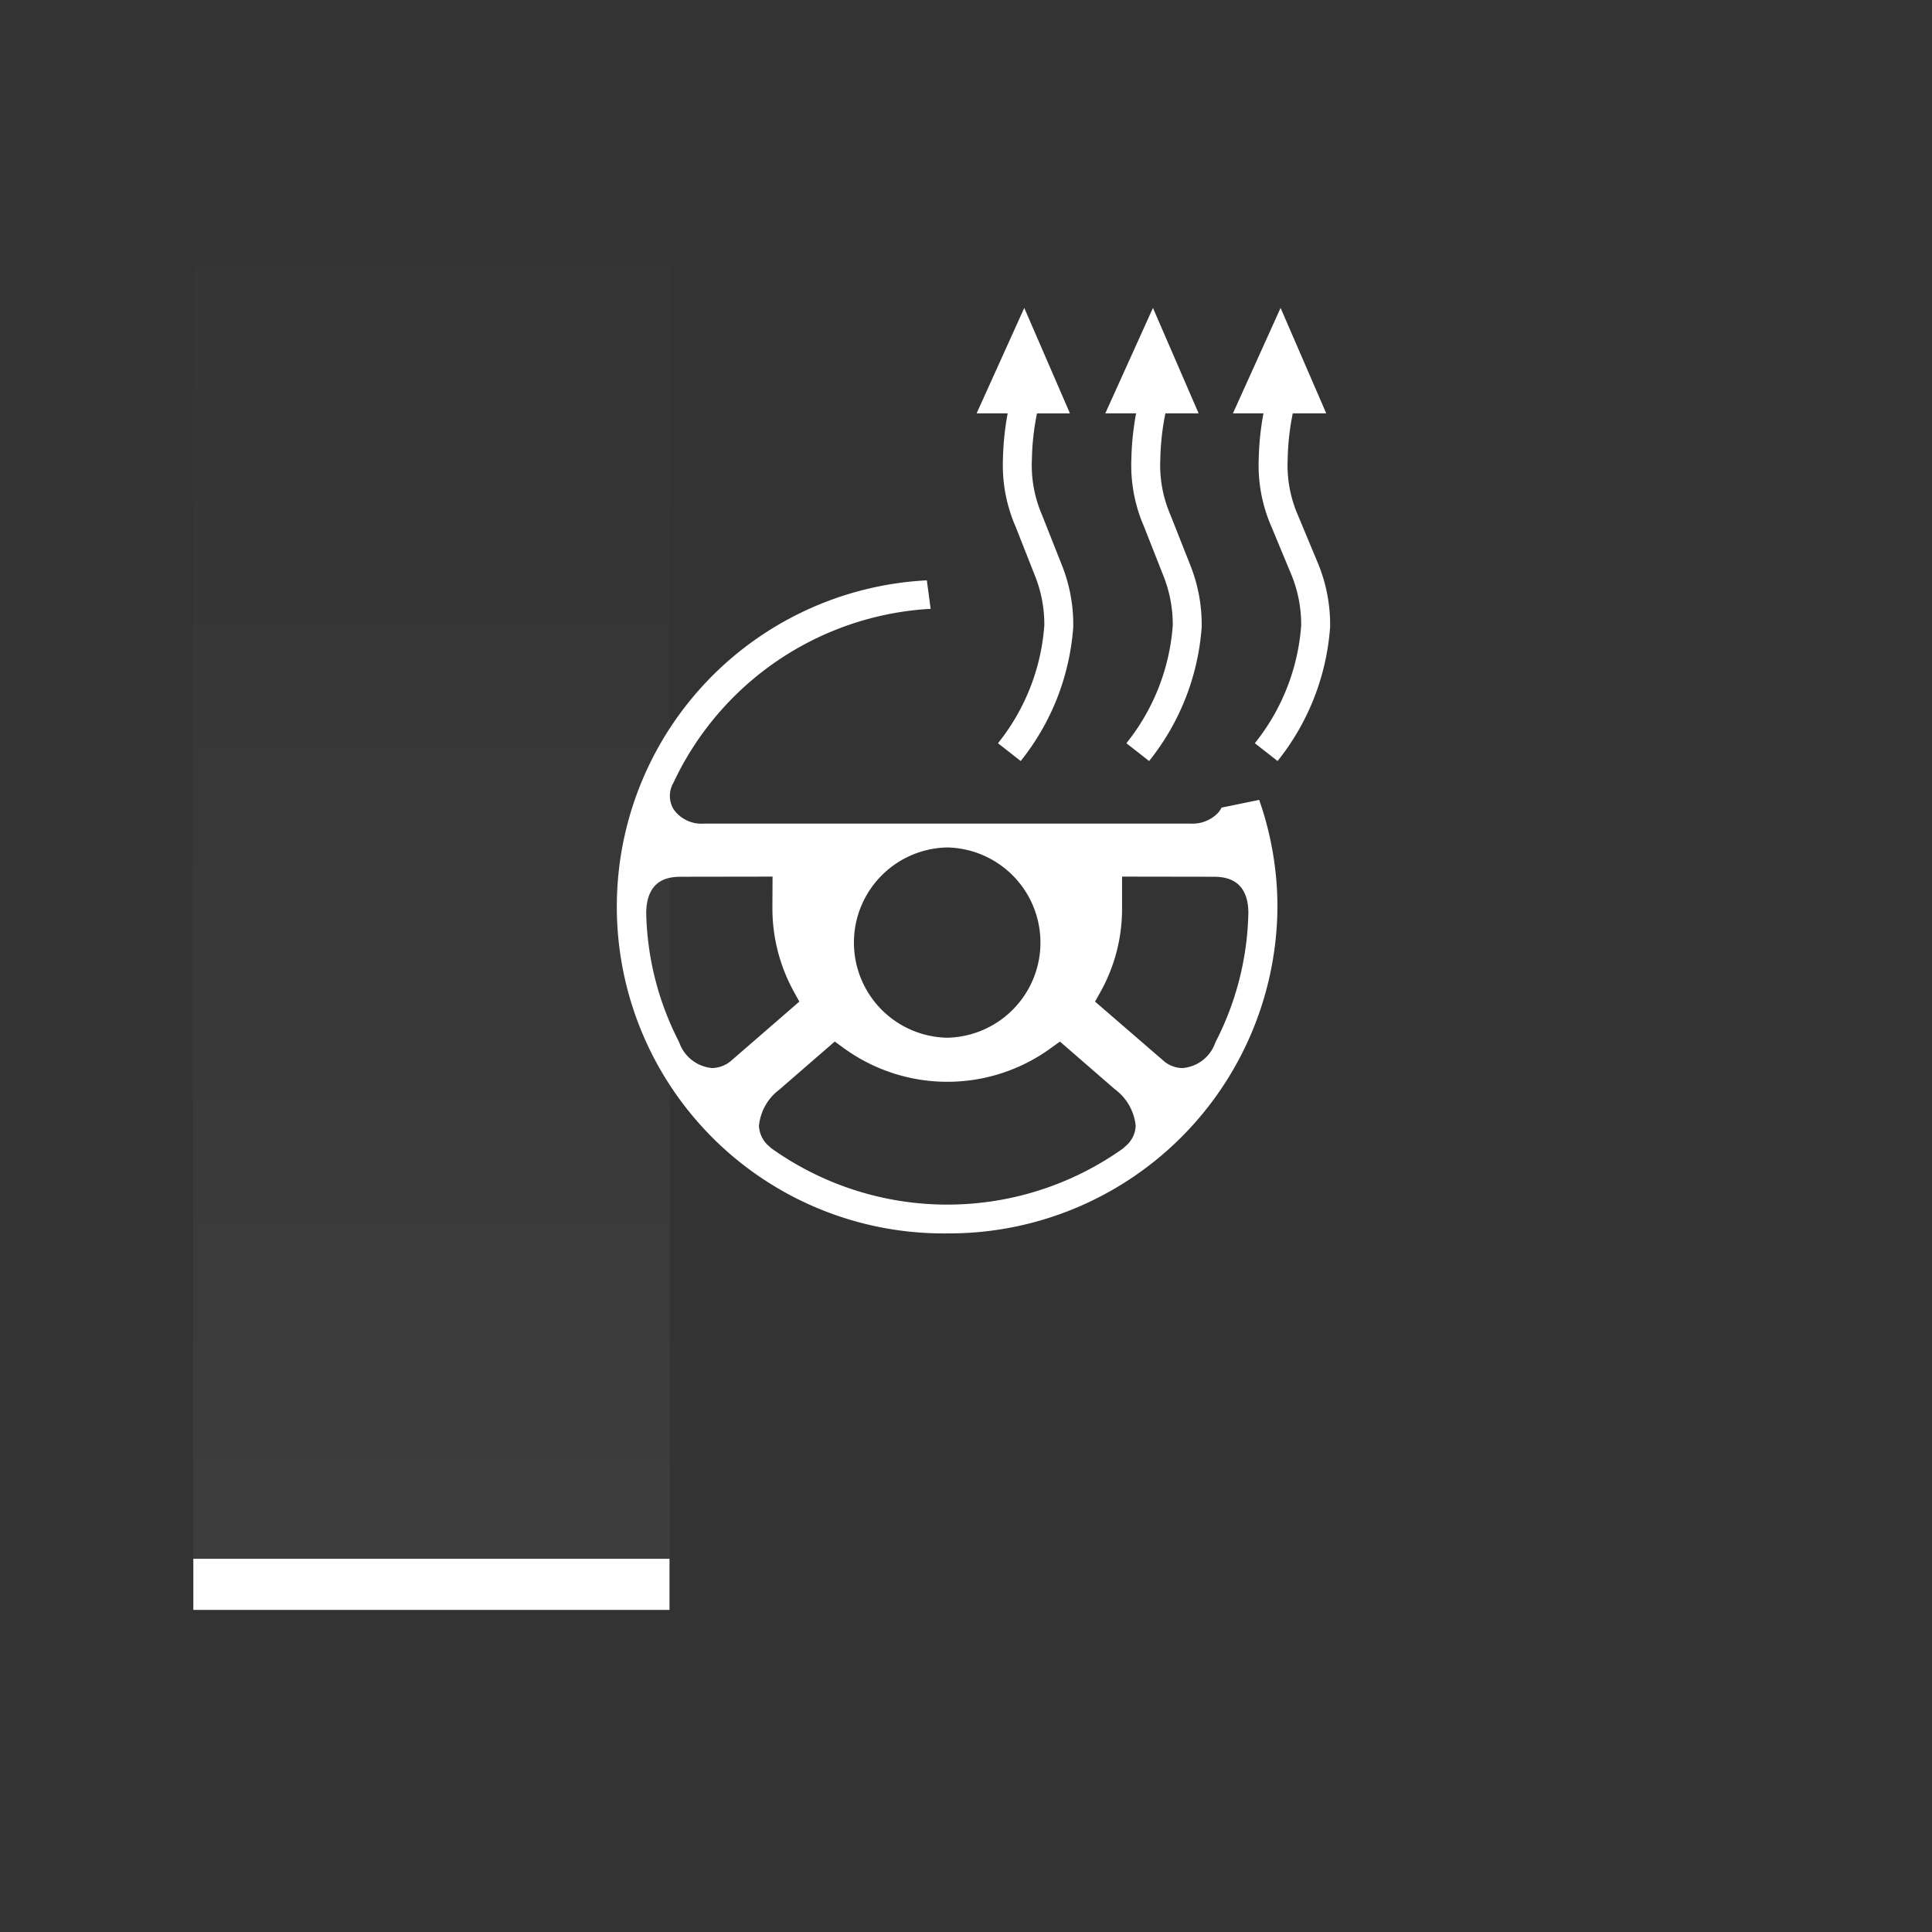<svg id="Ebene_1" data-name="Ebene 1" xmlns="http://www.w3.org/2000/svg" xmlns:xlink="http://www.w3.org/1999/xlink" viewBox="0 0 150 150"><rect x="0" y="0" width="150" height="150" fill="#333333" stroke="none"/><defs><style>.cls-1{fill:#fff;fill-rule:evenodd;}.cls-2{fill:url(#Unbenannter_Verlauf);}</style><linearGradient id="Unbenannter_Verlauf" x1="33.498" y1="24.999" x2="33.498" y2="143.224" gradientTransform="matrix(1, 0, 0, -1, 0, 150)" gradientUnits="userSpaceOnUse"><stop offset="0" stop-color="#fff" stop-opacity="0.05"/><stop offset="1" stop-color="#fff" stop-opacity="0"/></linearGradient></defs><path class="cls-1" d="M77.869,35.626a11.931,11.931,0,0,0,.982,5.263l1.497,3.796a10.15,10.15,0,0,1,.732,3.889,16.519,16.519,0,0,1-3.598,9.13l1.765,1.381a18.761,18.761,0,0,0,4.08-10.412,12.409,12.409,0,0,0-.892-4.819L80.894,39.962a9.74,9.74,0,0,1-.776-4.338,19.516,19.516,0,0,1,.392-3.522l-.042-.008h2.602L79.524,23.907l-3.7,8.186h2.412A21.501,21.501,0,0,0,77.869,35.626Zm9.971,0a11.889,11.889,0,0,0,.983,5.262l1.495,3.797a10.212,10.212,0,0,1,.734,3.889,16.516,16.516,0,0,1-3.6,9.13l1.765,1.381A18.763,18.763,0,0,0,93.299,48.671a12.492,12.492,0,0,0-.894-4.816l-1.539-3.894a9.703,9.703,0,0,1-.778-4.337,19.546,19.546,0,0,1,.392-3.523l-.038-.008h2.618l-3.545-8.186-3.7,8.186h2.392a21.521,21.521,0,0,0-.367,3.532Zm14.537,8.229-1.623-3.894a9.705,9.705,0,0,1-.778-4.337,19.552,19.552,0,0,1,.392-3.523l-.038-.008h2.639l-3.545-8.186-3.7,8.186h2.371a21.52,21.52,0,0,0-.367,3.532,11.889,11.889,0,0,0,.983,5.262l1.578,3.797a10.215,10.215,0,0,1,.734,3.889,16.518,16.518,0,0,1-3.598,9.13l1.765,1.381A18.762,18.762,0,0,0,103.27,48.671a12.491,12.491,0,0,0-.893-4.816ZM94.842,62.703a1.996,1.996,0,0,1-.271.404,2.739,2.739,0,0,1-2.127.838H54.653a2.645,2.645,0,0,1-2.365-1.127,2.016,2.016,0,0,1,.001-2.051A23.501,23.501,0,0,1,72.255,47.269l-.296-2.211a25.369,25.369,0,0,0,1.593,50.703l-0-0A25.492,25.492,0,0,0,99.18,70.407a25.08,25.08,0,0,0-1.419-8.305ZM73.544,65.796A7.388,7.388,0,0,1,73.538,80.569h-.006A7.388,7.388,0,0,1,73.544,65.796ZM55.289,82.922a2.975,2.975,0,0,1-2.542-1.958l-.096-.204a22.849,22.849,0,0,1-2.48-9.878c.038-2.811,1.987-2.811,2.82-2.811l5.858-.009,1.132-.002L59.975,69.179l-.006,1.354a13.418,13.418,0,0,0,1.661,6.451l.43.781-.676.586L56.725,82.392a2.334,2.334,0,0,1-1.436.53Zm32.053,6.103a1.371,1.371,0,0,1-.196.174,23.525,23.525,0,0,1-27.126.047,1.43,1.43,0,0,1-.286-.235,2.168,2.168,0,0,1-.807-1.608,3.981,3.981,0,0,1,1.571-2.796l3.631-3.152.68-.59.729.529a13.662,13.662,0,0,0,16.026-.001l.728-.527.679.589L86.557,84.569a4.019,4.019,0,0,1,1.617,2.839,2.17,2.17,0,0,1-.832,1.617Zm7.09-8.235-.082.173a2.934,2.934,0,0,1-2.541,1.96,2.277,2.277,0,0,1-1.381-.484l-4.726-4.085-.683-.591.44-.785a13.22,13.22,0,0,0,1.657-6.449V68.06l1.127.002,5.871.009c.76,0,2.778,0,2.809,2.773a22.835,22.835,0,0,1-2.489,9.946ZM15.011,124.993H51.978V121.023H15.011Z"/><rect class="cls-2" x="14.987" y="6.776" width="37.022" height="118.225"/></svg>